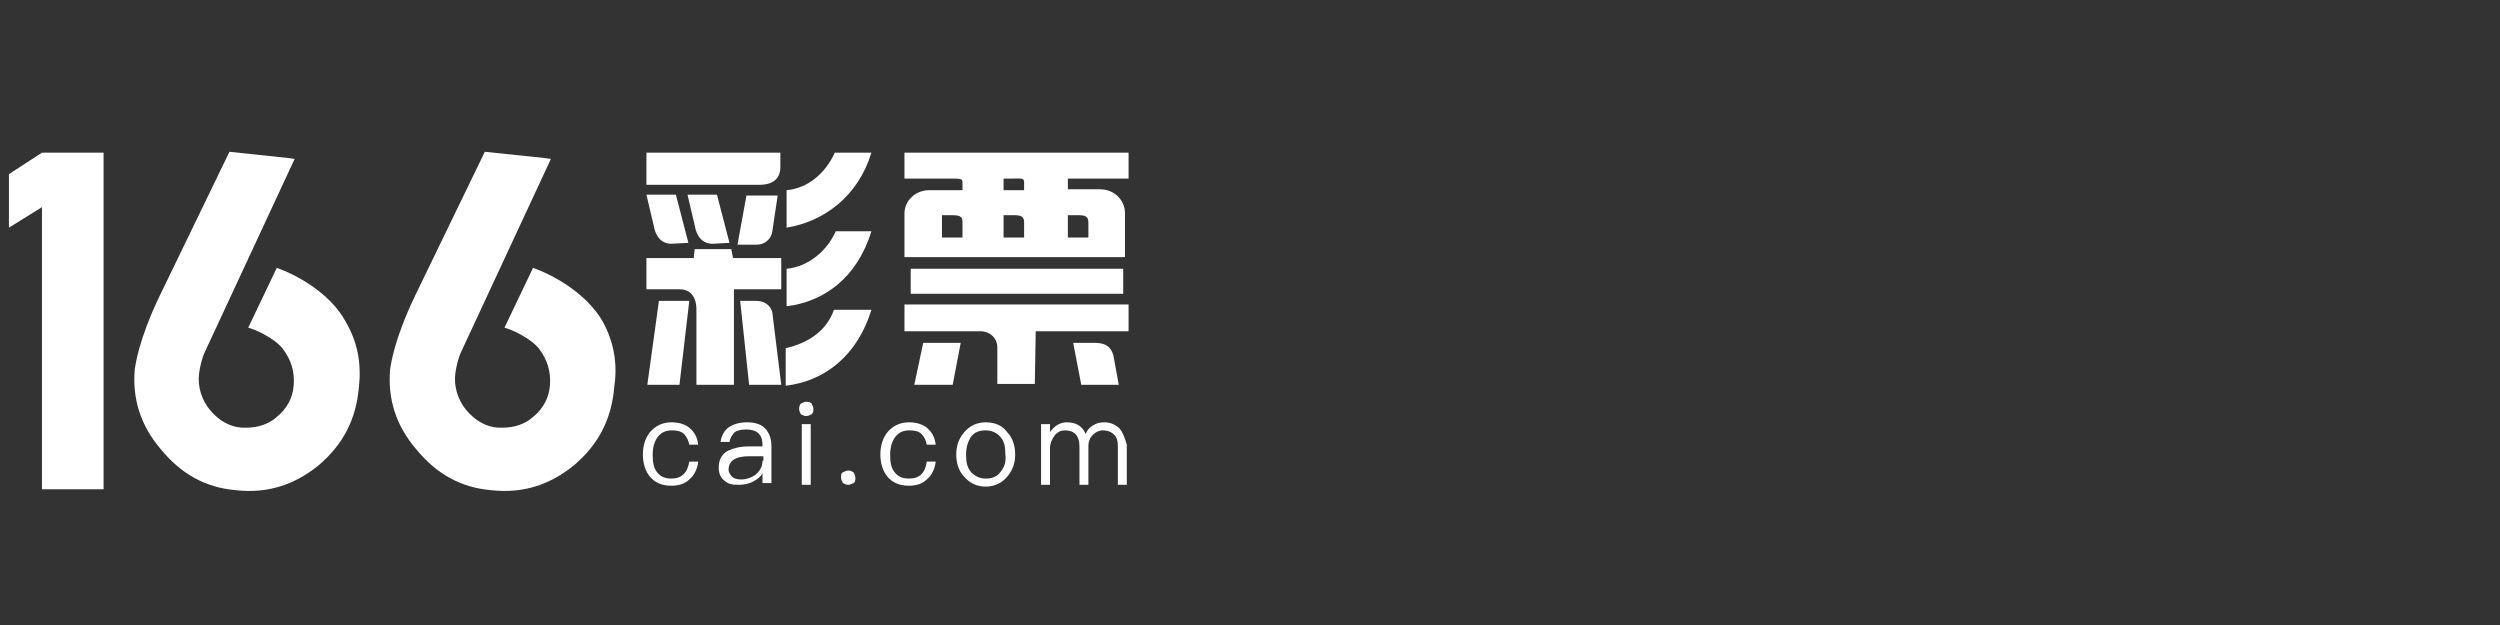 <?xml version="1.0" encoding="utf-8"?>
<!-- Generator: Adobe Illustrator 21.0.0, SVG Export Plug-In . SVG Version: 6.00 Build 0)  -->
<svg version="1.1" id="图层_1" xmlns="http://www.w3.org/2000/svg" xmlns:xlink="http://www.w3.org/1999/xlink" x="0px" y="0px"
	 viewBox="0 0 280 70" style="enable-background:new 0 0 280 70;" xml:space="preserve">
<rect x="0" y="0" width="280" height="70" fill="#333333" stroke="none"/>
<style type="text/css">
	.st0{fill:#FFFFFF;}
</style>
<g>
	<polygon class="st0" points="1,19.5 1,25.5 4.7,23.2 4.7,54.8 11.6,54.8 11.6,17.1 4.7,17.1 	"/>
	<path class="st0" d="M31,30l-3.2,6.7c0.8,0.2,3,1.2,3.9,2.4s1.3,2.5,1.2,4c-0.1,1.5-0.8,2.7-1.9,3.6c-0.9,0.8-2.1,1.2-3.4,1.2
		c-0.2,0-0.3,0-0.5,0c-1.4-0.1-2.6-0.8-3.6-2c-0.9-1.1-1.4-2.6-1.2-4.1c0.1-0.7,0.3-1.7,0.7-2.5l10-21.5l-0.7-0.1L25.7,17l-7.8,16.1
		c-2.4,5-2.7,7.7-2.8,8.2c-0.3,3.3,0.6,6.3,2.9,9c2.3,2.8,5,4.3,8.4,4.6c3.6,0.4,6.6-0.6,9.3-2.8c2.7-2.3,4.2-5.1,4.5-8.8
		c0.3-2.7-0.2-5.1-1.5-7.3C36.9,32.7,33,30.7,31,30z"/>
	<path class="st0" d="M67.5,36c-1.9-3.3-5.8-5.3-7.8-6l-3.2,6.7c0.8,0.2,3,1.2,3.9,2.4s1.3,2.5,1.2,4s-0.8,2.7-1.9,3.6
		c-0.9,0.8-2.1,1.2-3.4,1.2c-0.2,0-0.3,0-0.5,0c-1.4-0.1-2.6-0.8-3.6-2c-0.9-1.1-1.4-2.6-1.2-4.1c0.1-0.7,0.3-1.7,0.7-2.5l10-21.5
		L61,17.7L54.3,17l-7.8,16.1c-2.4,5-2.7,7.7-2.8,8.2c-0.3,3.3,0.6,6.3,2.9,9c2.3,2.8,5,4.3,8.4,4.6c3.6,0.4,6.6-0.6,9.3-2.8
		c2.7-2.3,4.2-5.1,4.5-8.8C69.2,40.6,68.7,38.2,67.5,36z"/>
</g>
<g>
	<path class="st0" d="M82.2,32.4h5.3v-3.5h-5.4l-0.2-1h-4.1l-0.1,1h-5.3v3.5h3.7c1.2,0,1.9,0.8,1.9,2.3v8.4h4.2V32.4z"/>
	<path class="st0" d="M72.4,17.1v3.6H85c1.6,0,2.4-0.7,2.4-2v-1.6H72.7H72.4z"/>
	<polygon class="st0" points="77.2,33.7 73.8,33.7 72.5,43.1 76.1,43.1 	"/>
	<path class="st0" d="M82.6,27.4h2.2c0.8,0,1.6-0.6,1.7-1.5l0.6-4h-3.5L82.6,27.4z"/>
	<path class="st0" d="M86.5,35c-0.1-0.5-0.6-1.3-1.8-1.3h-1.8l1,9.4h3.6L86.5,35z"/>
	<path class="st0" d="M97.6,34.7h-4.2C92.6,37,90.6,38.4,88,39v4.2C92.3,42.7,96,39.9,97.6,34.7z"/>
	<path class="st0" d="M88.1,21.3v4.2c4.2-0.7,8-3.5,9.5-8.4h-4.1C92.4,19.5,90.4,21.1,88.1,21.3z"/>
	<path class="st0" d="M97.6,25.9h-4c-1,2.3-3.2,4-5.5,4.2v4.2C92.3,33.8,96,31.1,97.6,25.9z"/>
	<path class="st0" d="M101.3,20h5.1c1.1,0,1.4,0,1.4,0.4v0.9h-3.7c-1.7,0-2.8,1.3-2.8,2.6V26v1.2v1.6H126v-4.9
		c0-1.5-1.2-2.7-2.8-2.7h-3.6V20h6.8v-2.9h-25.1V20z M107.8,26.6h-2.3v-2.5h1c1,0,1.3,0.1,1.3,0.8V26.6z M119.6,24.1h1.1
		c0.8,0,1.2,0.1,1.2,0.8v1.7h-2.3C119.6,26.6,119.6,24.1,119.6,24.1z M112.4,20h1.1c0.8,0,1.2-0.1,1.2,0.4v0.9h-2.3
		C112.4,21.3,112.4,20,112.4,20z M112.4,24.1h1.1c0.8,0,1.2,0.1,1.2,0.8v1.7h-2.3C112.4,26.6,112.4,24.1,112.4,24.1z"/>
	<path class="st0" d="M116,37.1h10.4v-3h-25.1v3h8.5c1.1,0,1.9,0.8,1.9,1.8V43h4.2L116,37.1z"/>
	<rect x="102" y="30.1" class="st0" width="23.8" height="2.8"/>
	<polygon class="st0" points="107.6,38.4 103.4,38.4 102.4,43.1 106.7,43.1 	"/>
	<path class="st0" d="M124.7,39.8c-0.3-1-0.9-1.4-2.1-1.4h-2.4l0.9,4.7h4.2L124.7,39.8z"/>
	<path class="st0" d="M73.2,25.2c0.2,1.3,0.9,2.1,2,2.1l1.9-0.1l-1.4-5.4h-3.3L73.2,25.2z"/>
	<path class="st0" d="M77.8,25.2c0.2,1.3,0.9,2.1,2,2.1l1.9-0.1l-1.4-5.4H77L77.8,25.2z"/>
</g>
<g>
	<g>
		<path class="st0" d="M75.2,53.6c-0.7,0-1.2-0.2-1.6-0.7s-0.5-1.1-0.5-2c0-0.8,0.2-1.5,0.6-2s0.9-0.7,1.6-0.7c0.5,0,1,0.1,1.3,0.4
			c0.3,0.3,0.5,0.7,0.6,1.2h1c-0.1-0.8-0.4-1.4-1-1.9c-0.5-0.4-1.2-0.6-2-0.6c-1,0-1.8,0.4-2.4,1.1C72.3,49,72,49.9,72,50.9
			s0.3,1.9,0.8,2.5c0.6,0.7,1.4,1,2.4,1c0.8,0,1.5-0.2,2-0.7c0.5-0.4,0.9-1.1,1-2h-1C77,53,76.3,53.6,75.2,53.6z M83.7,47.3
			c-0.9,0-1.5,0.2-2,0.5c-0.6,0.4-0.9,1-1,1.7h1c0.1-0.5,0.3-0.8,0.6-1.1c0.3-0.2,0.7-0.3,1.3-0.3c1.2,0,1.8,0.6,1.8,1.7V50h-1.6
			c-0.9,0-1.7,0.2-2.3,0.5c-0.7,0.4-1,1-1,1.9c0,0.6,0.2,1.1,0.6,1.4c0.4,0.4,0.9,0.5,1.6,0.5c0.6,0,1.2-0.1,1.7-0.4
			c0.4-0.2,0.8-0.5,1-0.9v1.1h1V50c0-0.8-0.2-1.4-0.6-1.9C85.4,47.6,84.7,47.3,83.7,47.3z M85.4,51.6c0,0.6-0.2,1-0.7,1.5
			c-0.5,0.4-1.1,0.6-1.7,0.6c-0.4,0-0.8-0.1-1-0.3s-0.4-0.5-0.4-0.8c0-1,0.8-1.5,2.3-1.5h1.6v0.5H85.4z M90.3,45
			c-0.2,0-0.4,0.1-0.6,0.2c-0.1,0.1-0.2,0.3-0.2,0.6c0,0.2,0.1,0.4,0.2,0.6c0.2,0.1,0.4,0.2,0.6,0.2s0.4-0.1,0.6-0.2
			c0.2-0.2,0.2-0.3,0.2-0.6c0-0.2-0.1-0.4-0.2-0.6C90.7,45,90.5,45,90.3,45z M89.8,54.3h1v-6.8h-1V54.3z M95,52.7
			c-0.2,0-0.4,0.1-0.6,0.2c-0.2,0.1-0.2,0.3-0.2,0.6c0,0.2,0.1,0.4,0.2,0.6c0.2,0.1,0.4,0.2,0.6,0.2s0.4-0.1,0.6-0.2
			c0.2-0.1,0.2-0.3,0.2-0.6c0-0.2-0.1-0.4-0.2-0.6C95.4,52.8,95.3,52.7,95,52.7z M101.8,53.6c-0.7,0-1.2-0.2-1.6-0.7s-0.5-1.1-0.5-2
			c0-0.8,0.2-1.5,0.6-2s0.9-0.7,1.6-0.7c0.5,0,1,0.1,1.3,0.4c0.3,0.3,0.5,0.7,0.6,1.2h1c-0.1-0.8-0.4-1.4-1-1.9
			c-0.5-0.4-1.2-0.6-2-0.6c-1,0-1.8,0.4-2.4,1.1c-0.5,0.6-0.8,1.5-0.8,2.5s0.3,1.9,0.8,2.5c0.6,0.7,1.4,1,2.4,1c0.8,0,1.5-0.2,2-0.7
			c0.5-0.4,0.9-1.1,1-2h-1C103.6,53,103,53.6,101.8,53.6z M110.4,47.3c-1,0-1.8,0.4-2.4,1.1c-0.6,0.7-0.9,1.5-0.9,2.5
			s0.3,1.9,0.9,2.5c0.6,0.7,1.4,1.1,2.4,1.1s1.8-0.4,2.4-1.1c0.6-0.7,0.9-1.5,0.9-2.5s-0.3-1.9-0.9-2.5
			C112.3,47.7,111.5,47.3,110.4,47.3z M112.1,52.8c-0.4,0.6-1,0.8-1.7,0.8s-1.3-0.3-1.7-0.8c-0.4-0.5-0.5-1.1-0.5-1.9
			c0-0.8,0.2-1.4,0.5-1.9c0.4-0.6,1-0.8,1.7-0.8s1.3,0.3,1.7,0.8c0.4,0.5,0.5,1.1,0.5,1.9C112.7,51.7,112.5,52.3,112.1,52.8z
			 M125.4,48c-0.4-0.4-1-0.7-1.7-0.7c-0.5,0-0.9,0.1-1.2,0.3c-0.4,0.2-0.7,0.5-0.9,1c-0.4-0.9-1.1-1.3-2.1-1.3
			c-0.8,0-1.4,0.4-1.9,1.1v-0.9h-1v6.8h1v-4.1c0-0.5,0.2-1,0.5-1.4s0.7-0.6,1.2-0.6c1,0,1.6,0.6,1.6,1.8v4.3h1V50
			c0-0.6,0.2-1,0.5-1.3s0.7-0.5,1.1-0.5c0.6,0,1,0.2,1.3,0.5s0.4,0.7,0.4,1.3v4.3h1v-4.5C126,49.1,125.8,48.5,125.4,48z"/>
	</g>
</g>
</svg>
